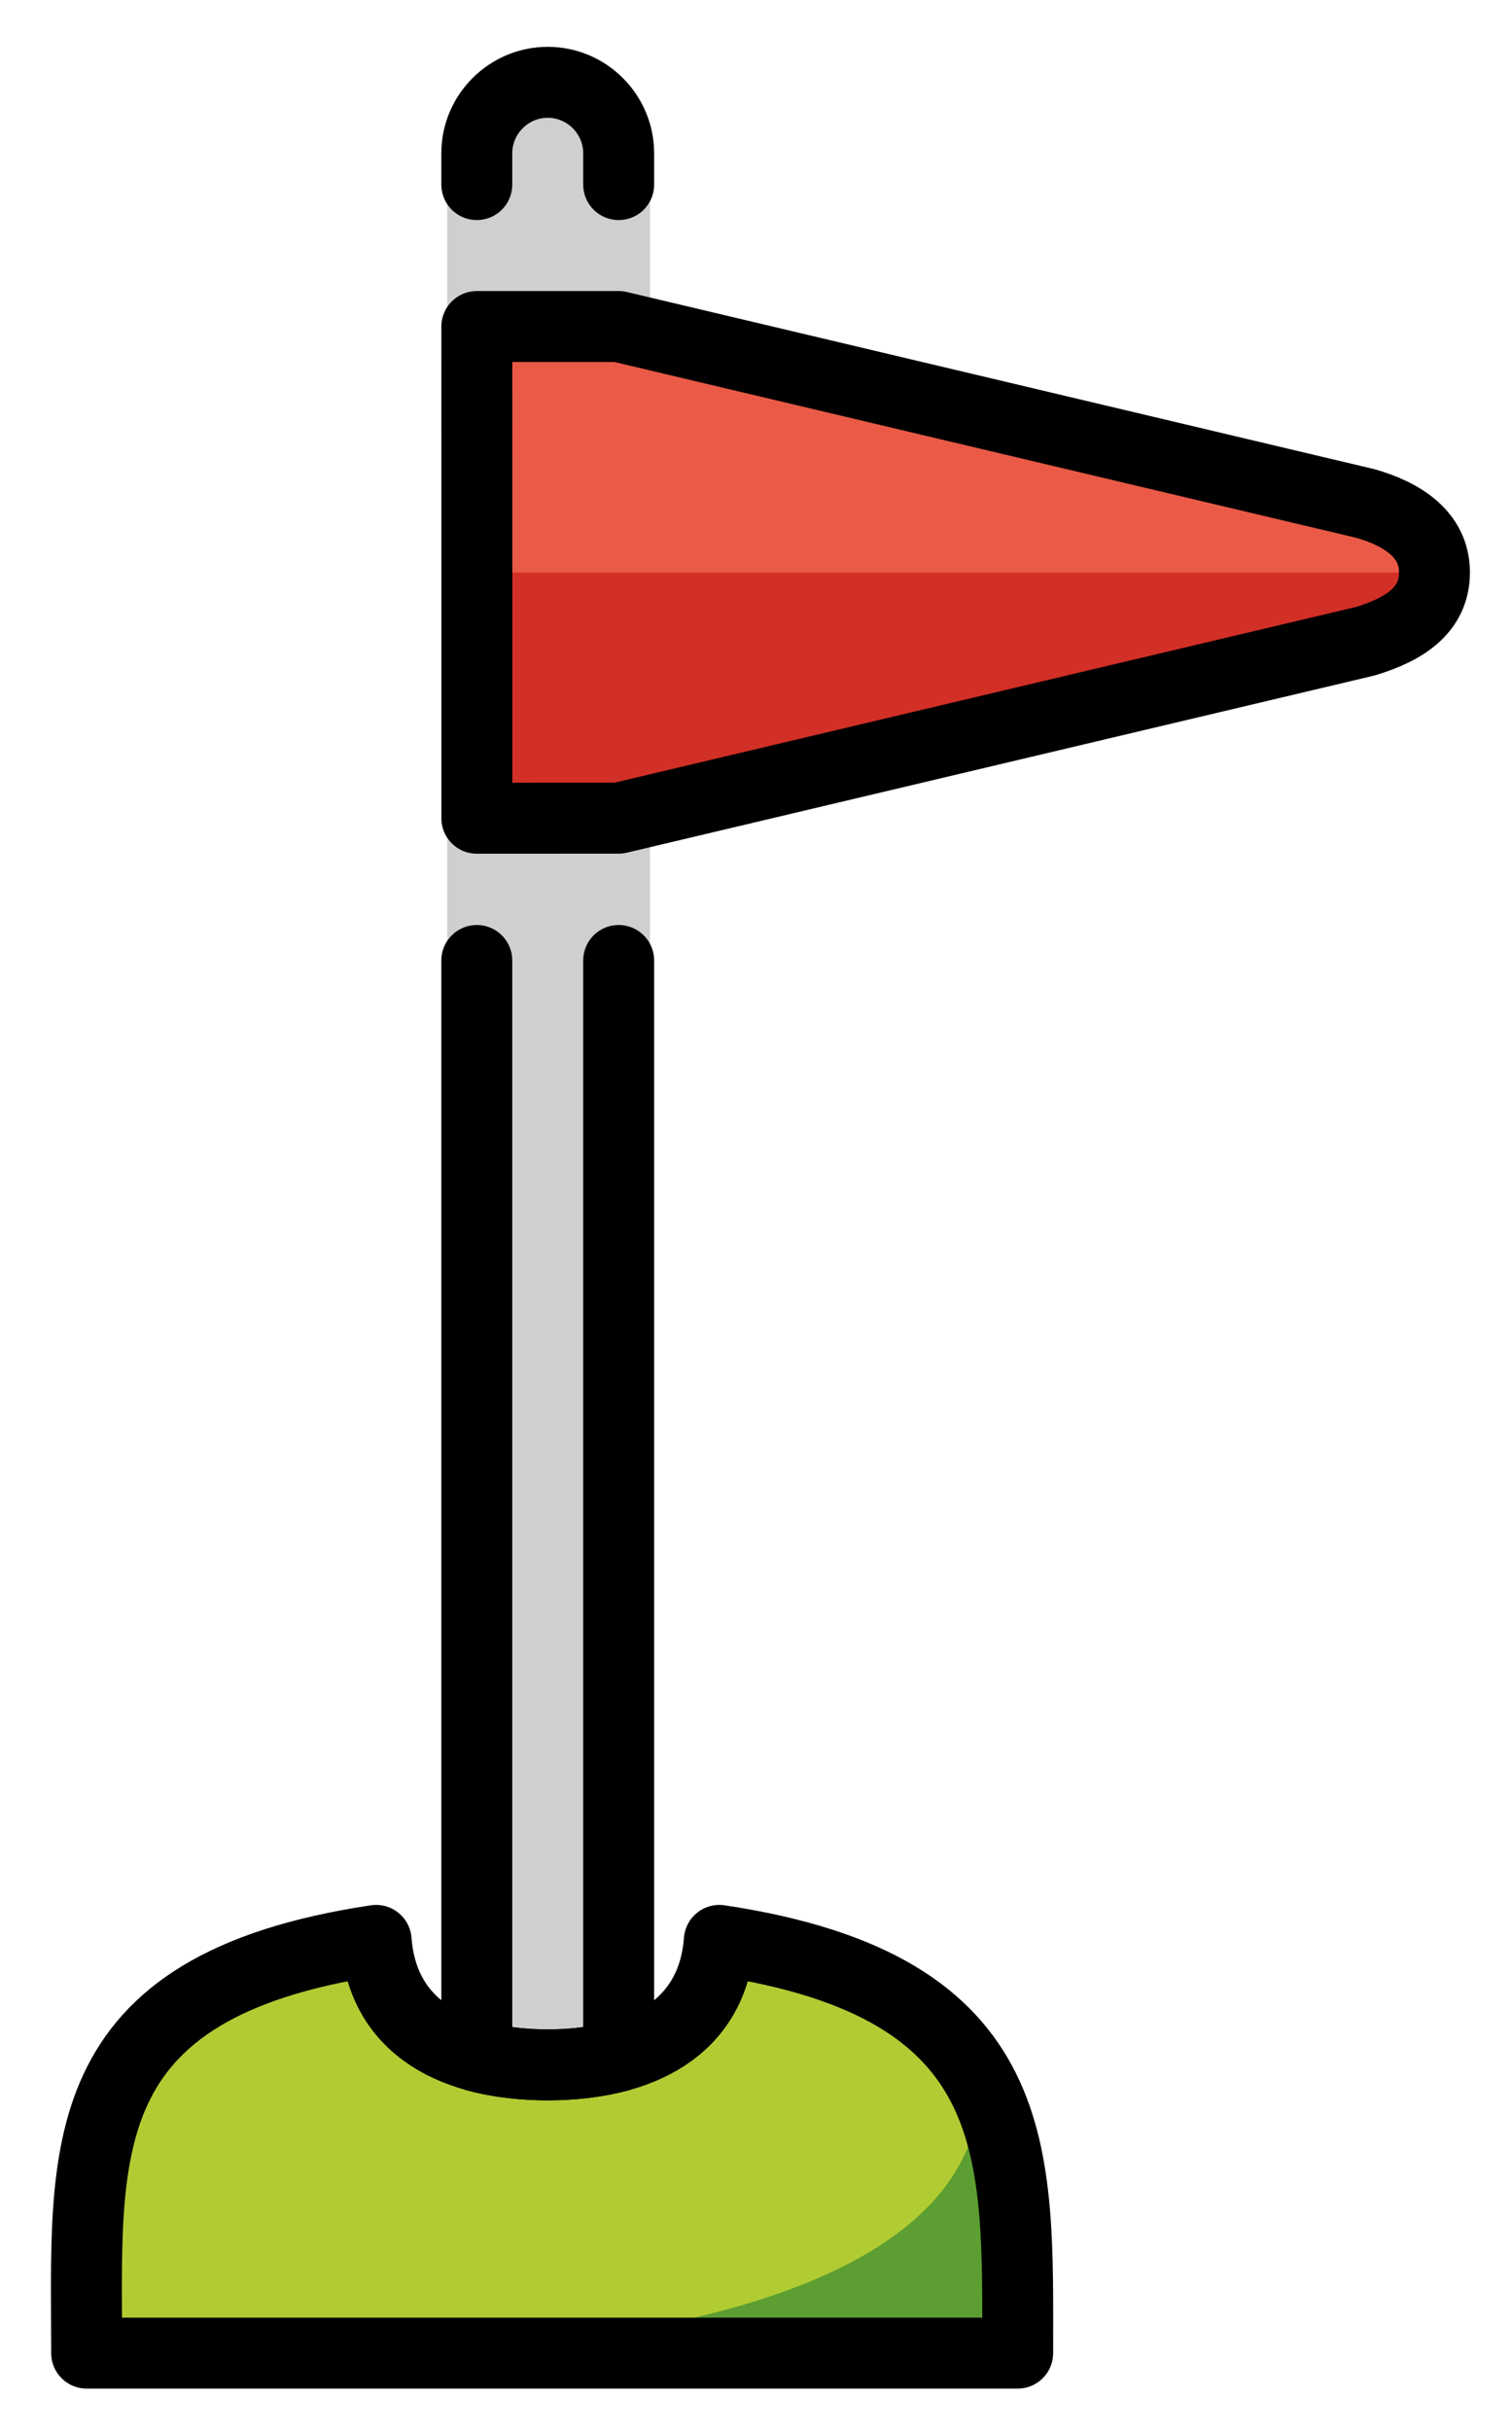 <svg xmlns="http://www.w3.org/2000/svg" role="img" viewBox="14.56 1.68 42.63 68.51"><title>26F3.svg</title><path fill="#B1CC33" d="M17.003 68c0-5.625-.542-10.332 8.162-11.632.192 2.517 2.272 3.507 4.838 3.507s4.646-.99 4.838-3.507c8.704 1.3 8.412 6.007 8.412 11.632H17.003z"/><path fill="#5C9E31" d="M24.425 68h18.829c0-2.578.097-5.609-1.054-7.651 0 6.609-12.028 7.651-17.775 7.651z"/><path fill="#d0cfce" d="M32.003 7.878V5.7c-.094-1.653-3.516-2.169-3.906.081l-.016 2.097"/><path fill="#d0cfce" d="M27.17 6.075v53.381s2.6.945 5.716 0V6.075"/><path fill="#EA5A47" d="M28.003 10.888h4l21.062 4.99c1.023.295 1.938.867 1.938 1.938s-.855 1.607-1.938 1.938h.001l-21.064 4.99-3.999.002-.001-6.929v-6.927z"/><path fill="#D22F27" d="M55.003 17.815c0 1.07-.855 1.607-1.938 1.938h.001l-21.064 4.99-3.999.002-.001-6.929h27z"/><g fill="none" stroke="#000" stroke-linecap="round" stroke-linejoin="round" stroke-miterlimit="10" stroke-width="2"><path d="M17.003 68c0-5.625-.542-10.332 8.162-11.632.192 2.517 2.272 3.507 4.838 3.507s4.646-.99 4.838-3.507c8.704 1.3 8.412 6.007 8.412 11.632H17.003zm15-61.118V6c0-1.1-.9-2-2-2h0c-1.1 0-2 .9-2 2v.882"/><path d="M28.003 28.75v30.883s1.847.547 4 0V28.75m-3.999-4.009l3.999-.002 21.064-4.99h-.001c1.083-.33 1.938-.867 1.938-1.938s-.914-1.643-1.938-1.938l-21.062-4.99h-4l.001 13.857z"/></g></svg>